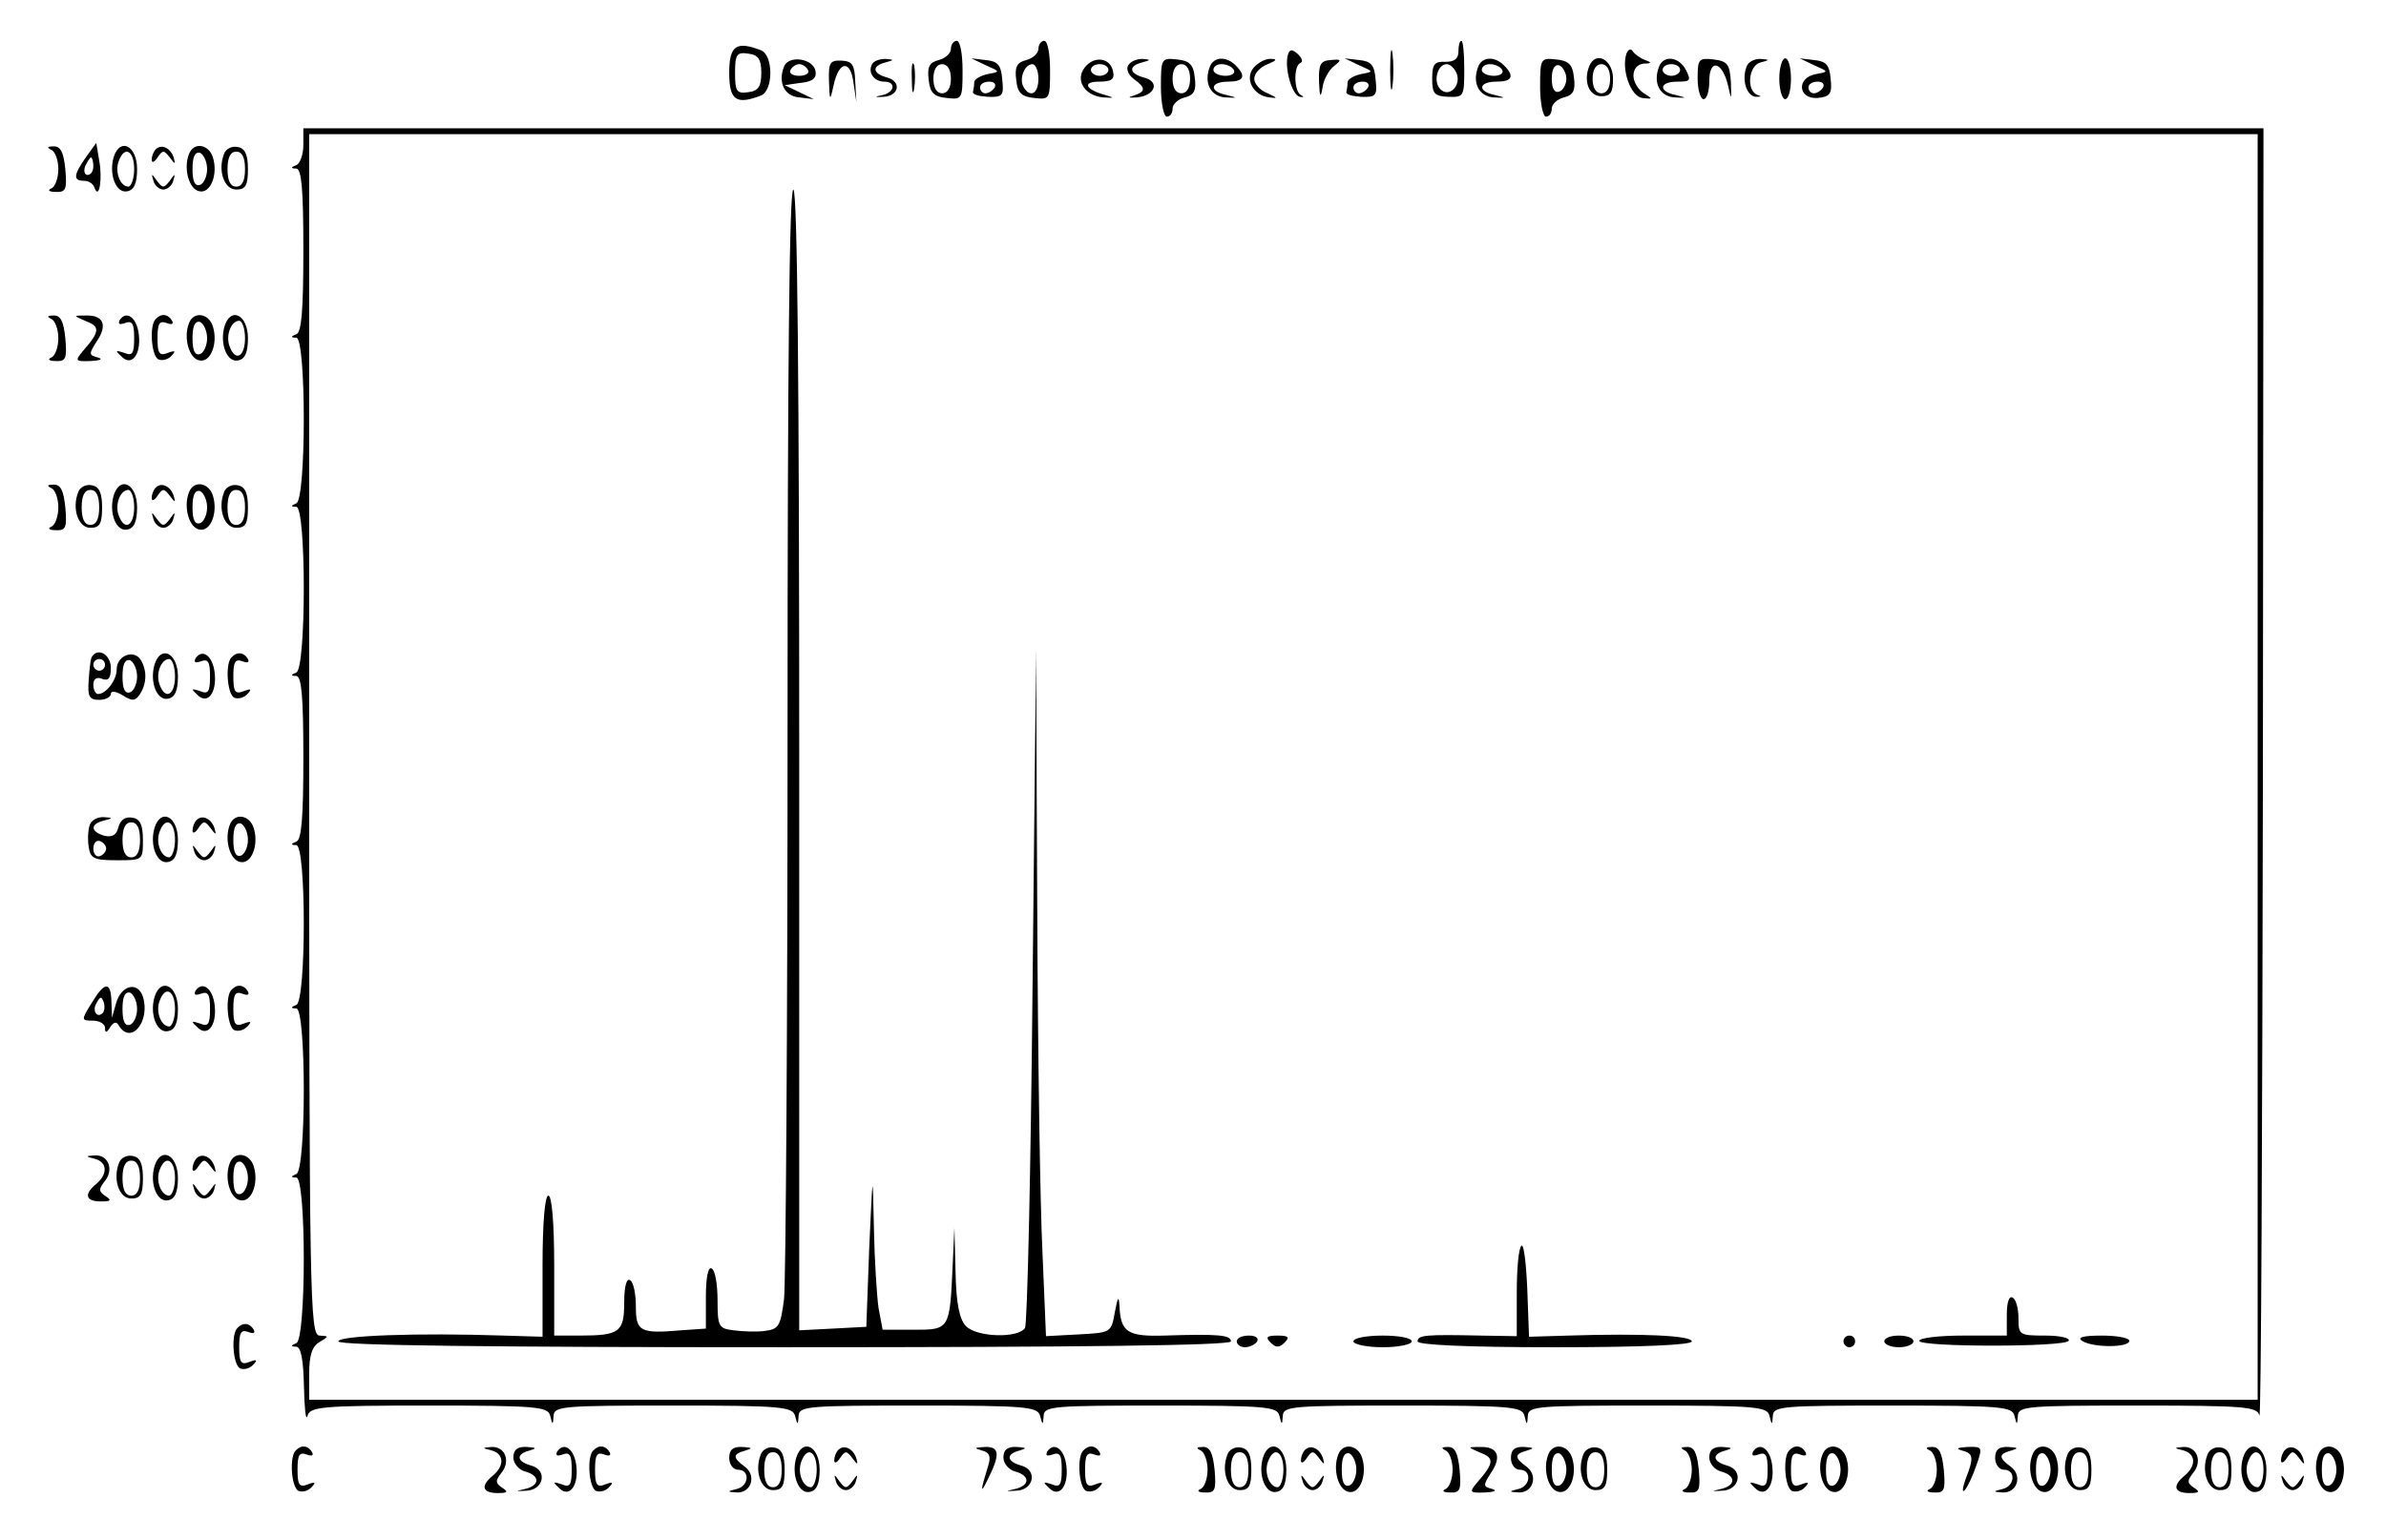 <?xml version="1.0" standalone="no"?>
<!DOCTYPE svg PUBLIC "-//W3C//DTD SVG 20010904//EN"
 "http://www.w3.org/TR/2001/REC-SVG-20010904/DTD/svg10.dtd">
<svg version="1.0" xmlns="http://www.w3.org/2000/svg"
 width="409pt" height="264pt" viewBox="0 0 409 264"
 preserveAspectRatio="xMidYMid meet">

<g transform="translate(0,264) scale(0.1,-0.1)"
fill="#000000" stroke="none">
<path d="M1630 2556 c0 -7 -9 -16 -21 -19 -16 -4 -20 -12 -17 -34 2 -22 9 -29
31 -31 26 -3 27 -2 27 47 0 28 -4 51 -10 51 -5 0 -10 -6 -10 -14z m0 -51 c0
-16 -6 -25 -15 -25 -9 0 -15 9 -15 25 0 16 6 25 15 25 9 0 15 -9 15 -25z"/>
<path d="M1780 2556 c0 -7 -9 -16 -21 -19 -16 -4 -20 -12 -17 -34 2 -22 9 -29
31 -31 26 -3 27 -2 27 47 0 28 -4 51 -10 51 -5 0 -10 -6 -10 -14z m0 -51 c0
-26 -14 -33 -25 -15 -9 14 1 40 15 40 5 0 10 -11 10 -25z"/>
<path d="M2383 2520 c0 -30 2 -43 4 -27 2 15 2 39 0 55 -2 15 -4 2 -4 -28z"/>
<path d="M2500 2552 c0 -13 -7 -18 -22 -18 -19 1 -23 -4 -23 -29 0 -26 4 -30
28 -31 26 -1 27 1 27 47 0 27 -2 49 -5 49 -3 0 -5 -8 -5 -18z m-3 -38 c8 -21
-13 -42 -28 -27 -13 13 -5 43 11 43 6 0 13 -7 17 -16z"/>
<path d="M1250 2515 c0 -47 12 -55 54 -39 22 8 22 70 0 78 -42 16 -54 8 -54
-39z m55 0 c0 -23 -5 -31 -22 -33 -20 -3 -23 1 -23 33 0 32 3 36 23 33 17 -2
22 -10 22 -33z"/>
<path d="M2208 2547 c-7 -21 6 -70 20 -73 7 -1 8 0 2 3 -12 6 -13 50 -1 55 5
2 3 8 -4 15 -10 9 -14 9 -17 0z"/>
<path d="M2788 2548 c-9 -27 7 -73 27 -76 18 -2 19 -2 3 8 -10 6 -18 20 -18
30 0 12 7 20 18 21 13 0 14 2 2 6 -8 3 -18 10 -21 15 -3 5 -8 4 -11 -4z"/>
<path d="M1344 2526 c-11 -28 1 -51 26 -53 l25 -3 -25 12 -25 12 28 4 c20 2
27 8 25 20 -4 22 -46 28 -54 8z m41 -6 c3 -5 -3 -10 -15 -10 -12 0 -18 5 -15
10 3 6 10 10 15 10 5 0 12 -4 15 -10z"/>
<path d="M1421 2501 c1 -35 2 -35 8 -7 9 42 29 44 34 4 l5 -33 -2 35 c-1 29
-5 35 -23 36 -20 1 -23 -3 -22 -35z"/>
<path d="M1495 2530 c-8 -14 3 -30 21 -30 20 0 18 -18 -3 -23 -15 -3 -14 -4 1
-3 27 1 32 26 7 33 -26 7 -27 20 -3 26 15 4 15 5 0 6 -9 0 -20 -3 -23 -9z"/>
<path d="M1563 2505 c0 -22 2 -30 4 -17 2 12 2 30 0 40 -3 9 -5 -1 -4 -23z"/>
<path d="M1690 2528 c25 -11 25 -11 3 -15 -13 -3 -23 -9 -23 -14 0 -5 -1 -12
-2 -16 -2 -5 10 -8 25 -9 26 -1 28 2 25 30 -2 25 -8 31 -28 33 l-25 3 25 -12z
m15 -38 c-3 -5 -10 -10 -16 -10 -5 0 -9 5 -9 10 0 6 7 10 16 10 8 0 12 -4 9
-10z"/>
<path d="M1860 2525 c-18 -22 -1 -49 31 -52 19 -1 20 -1 4 4 -34 9 -41 23 -11
23 21 0 27 4 24 17 -4 24 -32 28 -48 8z m40 -5 c0 -5 -7 -10 -15 -10 -8 0 -15
5 -15 10 0 6 7 10 15 10 8 0 15 -4 15 -10z"/>
<path d="M1934 2528 c-4 -6 0 -16 9 -23 22 -16 21 -22 0 -29 -11 -3 -8 -4 6
-3 31 3 40 27 12 34 -26 7 -27 20 -3 26 15 4 15 5 0 6 -9 0 -20 -4 -24 -11z"/>
<path d="M1990 2491 c0 -28 5 -51 10 -51 6 0 10 6 10 14 0 7 9 16 21 19 16 4
20 12 17 34 -2 22 -9 29 -30 31 -27 3 -28 2 -28 -47z m50 14 c0 -16 -6 -25
-15 -25 -9 0 -15 9 -15 25 0 16 6 25 15 25 9 0 15 -9 15 -25z"/>
<path d="M2074 2526 c-11 -28 1 -51 26 -53 22 -1 22 -1 3 4 -31 6 -29 23 2 23
27 0 32 9 13 28 -16 16 -37 15 -44 -2z m41 -6 c3 -5 -3 -10 -14 -10 -12 0 -21
5 -21 10 0 6 6 10 14 10 8 0 18 -4 21 -10z"/>
<path d="M2149 2524 c-16 -19 -1 -48 27 -51 15 -2 14 -1 -3 7 -13 5 -23 16
-23 25 0 9 10 20 23 25 15 6 17 9 6 9 -9 1 -22 -6 -30 -15z"/>
<path d="M2261 2500 c1 -27 3 -29 6 -10 2 14 11 30 20 37 13 10 13 12 -6 10
-17 -1 -21 -7 -20 -37z"/>
<path d="M2330 2528 c25 -11 25 -11 3 -15 -13 -3 -23 -9 -23 -14 0 -5 -1 -12
-2 -16 -2 -5 10 -8 25 -9 26 -1 28 2 25 30 -2 25 -8 31 -28 33 l-25 3 25 -12z
m15 -38 c-3 -5 -10 -10 -16 -10 -5 0 -9 5 -9 10 0 6 7 10 16 10 8 0 12 -4 9
-10z"/>
<path d="M2534 2526 c-11 -28 1 -51 26 -53 22 -1 22 -1 3 4 -31 6 -29 23 2 23
27 0 32 9 13 28 -16 16 -37 15 -44 -2z m41 -6 c3 -5 -3 -10 -14 -10 -12 0 -21
5 -21 10 0 6 6 10 14 10 8 0 18 -4 21 -10z"/>
<path d="M2640 2491 c0 -28 5 -51 10 -51 6 0 10 6 10 14 0 7 9 16 21 19 16 4
20 12 17 34 -2 22 -9 29 -30 31 -27 3 -28 2 -28 -47z m45 14 c0 -10 -6 -20
-12 -22 -8 -3 -13 5 -13 22 0 17 5 25 13 23 6 -3 12 -13 12 -23z"/>
<path d="M2724 2526 c-10 -26 0 -51 21 -51 16 0 20 7 20 30 0 33 -30 49 -41
21z m36 -21 c0 -16 -6 -25 -15 -25 -9 0 -15 9 -15 25 0 16 6 25 15 25 9 0 15
-9 15 -25z"/>
<path d="M2844 2526 c-11 -28 1 -51 26 -53 22 -1 22 -1 3 4 -31 6 -29 23 2 23
23 0 24 2 15 20 -12 23 -38 26 -46 6z m36 -6 c0 -5 -7 -10 -15 -10 -8 0 -15 5
-15 10 0 6 7 10 15 10 8 0 15 -4 15 -10z"/>
<path d="M2910 2506 c0 -20 5 -36 10 -36 6 0 10 14 10 31 0 39 22 34 32 -7 6
-27 6 -27 5 6 -2 30 -6 35 -29 38 -26 3 -28 1 -28 -32z"/>
<path d="M2994 2526 c-9 -23 0 -51 16 -52 9 0 10 1 3 3 -20 7 -16 51 5 56 16
4 16 5 -1 6 -10 0 -20 -5 -23 -13z"/>
<path d="M3050 2505 c0 -19 5 -35 10 -35 6 0 10 16 10 35 0 19 -4 35 -10 35
-5 0 -10 -16 -10 -35z"/>
<path d="M3110 2528 c25 -11 25 -11 3 -15 -34 -6 -31 -43 2 -41 22 2 26 7 23
33 -2 24 -8 30 -28 32 l-25 3 25 -12z m15 -38 c-3 -5 -10 -10 -16 -10 -5 0 -9
5 -9 10 0 6 7 10 16 10 8 0 12 -4 9 -10z"/>
<path d="M520 2391 c0 -16 -6 -32 -12 -34 -10 -4 -10 -6 0 -6 9 -1 12 -36 12
-140 0 -102 -3 -141 -12 -144 -10 -4 -10 -6 0 -6 17 -1 17 -277 0 -284 -10 -4
-10 -6 0 -6 17 -1 17 -277 0 -284 -10 -4 -10 -6 0 -6 9 -1 12 -36 12 -140 0
-102 -3 -141 -12 -144 -10 -4 -10 -6 0 -6 17 -1 17 -267 0 -274 -10 -4 -10 -6
0 -6 17 -1 17 -277 0 -284 -10 -4 -10 -6 0 -6 17 -1 17 -277 0 -284 -10 -4
-10 -6 0 -6 8 -1 12 -22 13 -68 1 -38 3 -60 6 -51 4 16 23 18 208 18 185 0
204 -2 208 -17 4 -17 5 -17 6 0 1 16 18 17 205 17 186 0 205 -2 209 -18 4 -16
5 -16 6 1 1 16 18 17 205 17 186 0 205 -2 209 -18 4 -16 5 -16 6 1 1 16 18 17
200 17 182 0 200 -2 204 -17 4 -17 5 -17 6 0 1 16 18 17 205 17 186 0 205 -2
209 -17 4 -17 5 -17 6 0 1 16 18 17 205 17 186 0 205 -2 209 -17 4 -17 5 -17
6 0 1 16 18 17 205 17 186 0 205 -2 209 -17 4 -17 5 -17 6 0 1 16 18 17 205
17 186 0 205 -2 209 -17 3 -10 5 483 6 1095 l1 1112 -1680 0 -1680 0 0 -29z
m3350 -1066 l0 -1085 -1670 0 -1670 0 0 45 c0 31 5 47 18 54 16 10 16 10 0 11
-17 0 -18 56 -18 1030 l0 1030 1670 0 1670 0 0 -1085z"/>
<path d="M1350 1393 c0 -510 -3 -951 -6 -980 -6 -47 -9 -52 -33 -55 -14 -2
-38 -1 -53 1 -26 3 -28 6 -28 52 0 26 -4 51 -10 54 -6 4 -10 -15 -10 -48 l0
-55 -43 -3 c-70 -6 -77 -2 -77 41 0 21 -4 42 -10 45 -6 4 -10 -11 -10 -38 0
-51 -8 -57 -76 -57 l-44 0 0 120 c0 73 -4 120 -10 120 -6 0 -10 -47 -10 -121
l0 -121 -67 2 c-148 5 -283 0 -283 -10 0 -7 262 -10 765 -10 503 0 765 3 765
10 0 11 -21 13 -114 10 -63 -2 -75 6 -77 50 -1 19 -3 17 -8 -10 -6 -35 -7 -35
-62 -38 l-56 -3 -6 143 c-4 79 -8 343 -9 588 l-2 445 -6 -575 c-3 -316 -9
-581 -13 -587 -12 -18 -82 -16 -101 3 -11 11 -17 38 -18 92 l-2 77 -3 -65 c-5
-110 -5 -110 -67 -110 l-53 0 -7 37 c-3 21 -7 83 -8 138 -2 99 -2 99 -8 -35
l-5 -135 -57 -3 -58 -3 0 975 c0 639 -3 977 -10 981 -7 4 -10 -306 -10 -922z"/>
<path d="M2608 504 c-5 -4 -8 -41 -8 -81 l0 -74 -62 1 c-94 2 -108 1 -108 -10
0 -6 85 -10 235 -10 150 0 235 4 235 10 0 10 -84 14 -212 10 l-67 -2 -3 82
c-2 45 -6 78 -10 74z"/>
<path d="M3440 386 l0 -36 -75 0 c-41 0 -75 -4 -75 -9 0 -11 249 -11 256 0 3
5 -15 9 -40 9 -44 0 -46 1 -46 29 0 17 -4 33 -10 36 -6 4 -10 -8 -10 -29z"/>
<path d="M2120 340 c0 -5 6 -10 14 -10 8 0 18 5 21 10 3 6 -3 10 -14 10 -12 0
-21 -4 -21 -10z"/>
<path d="M2178 338 c9 -9 15 -9 24 0 9 9 7 12 -12 12 -19 0 -21 -3 -12 -12z"/>
<path d="M2320 340 c0 -5 23 -10 50 -10 28 0 50 5 50 10 0 6 -22 10 -50 10
-27 0 -50 -4 -50 -10z"/>
<path d="M3160 340 c0 -5 5 -10 10 -10 6 0 10 5 10 10 0 6 -4 10 -10 10 -5 0
-10 -4 -10 -10z"/>
<path d="M3230 340 c0 -5 11 -10 25 -10 14 0 25 5 25 10 0 6 -11 10 -25 10
-14 0 -25 -4 -25 -10z"/>
<path d="M3569 341 c18 -12 81 -12 81 0 0 5 -21 9 -47 9 -32 0 -43 -3 -34 -9z"/>
<path d="M88 2383 c6 -2 12 -17 12 -33 0 -16 -6 -31 -12 -33 -7 -3 -4 -6 7 -6
18 -1 20 4 17 39 -3 29 -8 40 -21 39 -10 0 -11 -2 -3 -6z"/>
<path d="M147 2370 c-21 -30 -22 -40 -3 -40 8 0 16 -5 18 -12 8 -22 14 16 8
47 l-5 30 -18 -25z m13 -15 c0 -8 -4 -15 -10 -15 -5 0 -7 7 -4 15 4 8 8 15 10
15 2 0 4 -7 4 -15z"/>
<path d="M195 2371 c-9 -30 4 -63 23 -59 12 2 17 14 17 38 0 40 -29 55 -40 21z
m35 -21 c0 -16 -5 -30 -10 -30 -14 0 -24 26 -16 45 10 26 26 16 26 -15z"/>
<path d="M267 2384 c-4 -4 -7 -12 -7 -18 0 -6 5 -4 10 4 9 13 11 13 21 0 9
-12 10 -12 7 -1 -5 17 -21 25 -31 15z"/>
<path d="M324 2376 c-10 -25 0 -61 18 -64 19 -4 32 29 23 58 -7 23 -33 27 -41
6z m31 -26 c0 -13 -6 -25 -12 -27 -9 -3 -13 6 -13 27 0 21 4 30 13 28 6 -3 12
-15 12 -28z"/>
<path d="M384 2376 c-11 -28 0 -61 21 -61 16 0 20 7 20 35 0 25 -5 36 -18 38
-9 2 -20 -3 -23 -12z m36 -26 c0 -20 -5 -30 -15 -30 -10 0 -15 10 -15 30 0 20
5 30 15 30 10 0 15 -10 15 -30z"/>
<path d="M263 2330 c2 -8 10 -15 17 -15 7 0 15 7 17 15 4 13 3 13 -6 0 -10
-13 -12 -13 -22 0 -9 13 -10 13 -6 0z"/>
<path d="M88 2093 c6 -2 12 -17 12 -33 0 -16 -6 -31 -12 -33 -7 -3 -4 -6 7 -6
18 -1 20 4 17 39 -3 29 -8 40 -21 39 -10 0 -11 -2 -3 -6z"/>
<path d="M148 2089 c24 -9 23 -18 -6 -51 -14 -17 -13 -18 14 -17 16 1 21 3 12
6 -16 4 -16 6 -2 28 19 28 11 45 -19 44 -22 0 -22 0 1 -10z"/>
<path d="M205 2091 c-3 -7 0 -8 9 -5 13 5 16 -1 16 -26 0 -26 -3 -31 -17 -25
-15 5 -16 4 -5 -6 17 -18 34 2 30 37 -3 29 -21 43 -33 25z"/>
<path d="M267 2093 c-11 -10 -8 -61 4 -69 6 -3 16 -1 22 5 9 9 8 11 -5 6 -15
-6 -18 -1 -18 25 0 25 3 31 16 26 8 -3 12 -2 9 4 -7 12 -19 13 -28 3z"/>
<path d="M324 2086 c-10 -25 0 -61 18 -64 19 -4 32 29 23 58 -7 23 -33 27 -41
6z m31 -26 c0 -13 -6 -25 -12 -27 -9 -3 -13 6 -13 27 0 21 4 30 13 28 6 -3 12
-15 12 -28z"/>
<path d="M385 2081 c-9 -30 4 -63 23 -59 12 2 17 14 17 38 0 40 -29 55 -40 21z
m35 -21 c0 -31 -16 -41 -26 -15 -8 19 2 45 16 45 5 0 10 -13 10 -30z"/>
<path d="M88 1803 c6 -2 12 -17 12 -33 0 -16 -6 -31 -12 -33 -7 -3 -4 -6 7 -6
18 -1 20 4 17 39 -3 29 -8 40 -21 39 -10 0 -11 -2 -3 -6z"/>
<path d="M134 1796 c-11 -28 0 -61 21 -61 16 0 20 7 20 35 0 25 -5 36 -18 38
-9 2 -20 -3 -23 -12z m36 -26 c0 -20 -5 -30 -15 -30 -10 0 -15 10 -15 30 0 20
5 30 15 30 10 0 15 -10 15 -30z"/>
<path d="M195 1791 c-9 -30 4 -63 23 -59 12 2 17 14 17 38 0 40 -29 55 -40 21z
m35 -21 c0 -31 -16 -41 -26 -15 -8 19 2 45 16 45 5 0 10 -13 10 -30z"/>
<path d="M267 1804 c-4 -4 -7 -12 -7 -18 0 -6 5 -4 10 4 9 13 11 13 21 0 9
-12 10 -12 7 -1 -5 17 -21 25 -31 15z"/>
<path d="M324 1796 c-10 -25 0 -61 18 -64 19 -4 32 29 23 58 -7 23 -33 27 -41
6z m31 -26 c0 -13 -6 -25 -12 -27 -9 -3 -13 6 -13 27 0 21 4 30 13 28 6 -3 12
-15 12 -28z"/>
<path d="M384 1796 c-11 -28 0 -61 21 -61 16 0 20 7 20 35 0 25 -5 36 -18 38
-9 2 -20 -3 -23 -12z m36 -26 c0 -20 -5 -30 -15 -30 -10 0 -15 10 -15 30 0 20
5 30 15 30 10 0 15 -10 15 -30z"/>
<path d="M263 1750 c2 -8 10 -15 17 -15 7 0 15 7 17 15 4 13 3 13 -6 0 -10
-13 -12 -13 -22 0 -9 13 -10 13 -6 0z"/>
<path d="M157 1513 c-2 -5 -4 -23 -5 -40 -2 -27 1 -33 18 -33 11 0 20 5 20 10
0 6 8 5 20 -2 17 -11 22 -10 30 2 12 19 12 41 1 59 -12 18 -41 7 -41 -17 0
-18 -18 -42 -32 -42 -4 0 -8 7 -8 16 0 10 6 14 15 10 11 -4 15 1 15 19 0 23
-23 36 -33 18z m23 -13 c0 -5 -4 -10 -10 -10 -5 0 -10 5 -10 10 0 6 5 10 10
10 6 0 10 -4 10 -10z m55 -20 c0 -13 -6 -25 -12 -27 -9 -3 -13 6 -13 27 0 21
4 30 13 28 6 -3 12 -15 12 -28z"/>
<path d="M265 1501 c-9 -30 4 -63 23 -59 12 2 17 14 17 38 0 40 -29 55 -40 21z
m35 -21 c0 -31 -16 -41 -26 -15 -8 19 2 45 16 45 5 0 10 -13 10 -30z"/>
<path d="M335 1511 c-3 -7 0 -8 9 -5 13 5 16 -1 16 -26 0 -26 -3 -31 -17 -25
-15 5 -16 4 -5 -6 17 -18 34 2 30 37 -3 29 -21 43 -33 25z"/>
<path d="M397 1513 c-11 -10 -8 -61 4 -69 6 -3 16 -1 22 5 9 9 8 11 -5 6 -15
-6 -18 -1 -18 25 0 25 3 31 16 26 8 -3 12 -2 9 4 -7 12 -19 13 -28 3z"/>
<path d="M154 1226 c-3 -8 -4 -25 -2 -38 3 -20 9 -23 48 -23 45 0 45 0 45 35
0 26 -5 36 -18 38 -12 2 -20 -3 -24 -16 -3 -14 -11 -18 -24 -15 -24 7 -25 20
-1 26 16 4 16 5 -1 6 -10 0 -20 -5 -23 -13z m86 -26 c0 -20 -5 -30 -15 -30
-10 0 -15 10 -15 30 0 20 5 30 15 30 10 0 15 -10 15 -30z m-58 -15 c0 -5 -5
-11 -11 -13 -6 -2 -11 4 -11 13 0 9 5 15 11 13 6 -2 11 -8 11 -13z"/>
<path d="M265 1221 c-9 -30 4 -63 23 -59 12 2 17 14 17 38 0 40 -29 55 -40 21z
m35 -21 c0 -16 -5 -30 -10 -30 -14 0 -24 26 -16 45 10 26 26 16 26 -15z"/>
<path d="M337 1234 c-4 -4 -7 -12 -7 -18 0 -6 5 -4 10 4 9 13 11 13 21 0 9
-12 10 -12 7 -1 -5 17 -21 25 -31 15z"/>
<path d="M394 1226 c-10 -25 0 -61 18 -64 19 -4 32 29 23 58 -7 23 -33 27 -41
6z m31 -26 c0 -13 -6 -25 -12 -27 -9 -3 -13 6 -13 27 0 21 4 30 13 28 6 -3 12
-15 12 -28z"/>
<path d="M333 1180 c2 -8 10 -15 17 -15 7 0 15 7 17 15 4 13 3 13 -6 0 -10
-13 -12 -13 -22 0 -9 13 -10 13 -6 0z"/>
<path d="M157 920 c-18 -29 -18 -30 2 -30 12 0 21 -6 21 -12 0 -10 3 -9 9 1 6
9 11 10 15 2 21 -33 54 8 41 50 -9 27 -37 20 -46 -11 l-7 -25 -1 28 c-1 35
-12 34 -34 -3z m78 -10 c0 -13 -6 -25 -12 -27 -9 -3 -13 6 -13 27 0 21 4 30
13 28 6 -3 12 -15 12 -28z m-59 -7 c-10 -10 -19 5 -10 18 6 11 8 11 12 0 2 -7
1 -15 -2 -18z"/>
<path d="M265 931 c-9 -30 4 -63 23 -59 12 2 17 14 17 38 0 40 -29 55 -40 21z
m35 -21 c0 -16 -5 -30 -10 -30 -14 0 -24 26 -16 45 10 26 26 16 26 -15z"/>
<path d="M335 941 c-3 -7 0 -8 9 -5 13 5 16 -1 16 -26 0 -26 -3 -31 -17 -25
-15 5 -16 4 -5 -6 17 -18 34 2 30 37 -3 29 -21 43 -33 25z"/>
<path d="M397 943 c-11 -10 -8 -61 4 -69 6 -3 16 -1 22 5 9 9 8 11 -5 6 -15
-6 -18 -1 -18 25 0 25 3 31 16 26 8 -3 12 -2 9 4 -7 12 -19 13 -28 3z"/>
<path d="M163 653 c21 -6 22 -26 2 -43 -22 -18 -18 -30 8 -30 17 0 19 2 8 9
-12 8 -12 12 -2 25 17 20 7 46 -16 45 -17 -1 -17 -2 0 -6z"/>
<path d="M204 646 c-11 -28 0 -61 21 -61 16 0 20 7 20 35 0 25 -5 36 -18 38
-9 2 -20 -3 -23 -12z m36 -26 c0 -20 -5 -30 -15 -30 -10 0 -15 10 -15 30 0 20
5 30 15 30 10 0 15 -10 15 -30z"/>
<path d="M265 641 c-9 -30 4 -63 23 -59 12 2 17 14 17 38 0 40 -29 55 -40 21z
m35 -21 c0 -16 -5 -30 -10 -30 -14 0 -24 26 -16 45 10 26 26 16 26 -15z"/>
<path d="M337 654 c-4 -4 -7 -12 -7 -18 0 -6 5 -4 10 4 9 13 11 13 21 0 9 -12
10 -12 7 -1 -5 17 -21 25 -31 15z"/>
<path d="M394 646 c-10 -25 0 -61 18 -64 19 -4 32 29 23 58 -7 23 -33 27 -41
6z m31 -26 c0 -13 -6 -25 -12 -27 -9 -3 -13 6 -13 27 0 21 4 30 13 28 6 -3 12
-15 12 -28z"/>
<path d="M333 600 c2 -8 10 -15 17 -15 7 0 15 7 17 15 4 13 3 13 -6 0 -10 -13
-12 -13 -22 0 -9 13 -10 13 -6 0z"/>
<path d="M407 363 c-11 -10 -8 -61 4 -69 6 -3 16 -1 22 5 9 9 8 11 -5 6 -15
-6 -18 -1 -18 25 0 25 3 31 16 26 8 -3 12 -2 9 4 -7 12 -19 13 -28 3z"/>
<path d="M507 153 c-11 -10 -8 -61 4 -69 6 -3 16 -1 22 5 9 9 8 11 -5 6 -15
-6 -18 -1 -18 25 0 25 3 31 16 26 8 -3 12 -2 9 4 -7 12 -19 13 -28 3z"/>
<path d="M843 153 c21 -6 22 -26 2 -43 -22 -18 -18 -30 8 -30 17 0 19 2 8 9
-12 8 -12 12 -2 25 17 20 7 46 -16 45 -17 -1 -17 -2 0 -6z"/>
<path d="M880 141 c0 -10 9 -21 20 -24 26 -7 26 -24 0 -30 -17 -4 -17 -4 2 -3
30 1 37 35 9 43 -26 7 -27 20 -3 26 13 4 11 5 -5 6 -16 1 -23 -5 -23 -18z"/>
<path d="M955 151 c-3 -7 0 -8 9 -5 13 5 16 -1 16 -26 0 -26 -3 -31 -17 -25
-15 5 -16 4 -5 -6 17 -18 34 2 30 37 -3 29 -21 43 -33 25z"/>
<path d="M1017 153 c-11 -10 -8 -61 4 -69 6 -3 16 -1 22 5 9 9 8 11 -5 6 -15
-6 -18 -1 -18 25 0 25 3 31 16 26 8 -3 12 -2 9 4 -7 12 -19 13 -28 3z"/>
<path d="M1250 140 c0 -11 7 -20 15 -20 21 0 19 -28 -2 -33 -17 -4 -17 -5 0
-6 25 -1 34 29 14 44 -22 16 -21 22 1 28 13 4 11 5 -5 6 -17 1 -23 -5 -23 -19z"/>
<path d="M1304 146 c-11 -28 0 -61 21 -61 16 0 20 7 20 35 0 25 -5 36 -18 38
-9 2 -20 -3 -23 -12z m36 -26 c0 -20 -5 -30 -15 -30 -10 0 -15 10 -15 30 0 20
5 30 15 30 10 0 15 -10 15 -30z"/>
<path d="M1365 141 c-9 -30 4 -63 23 -59 12 2 17 14 17 38 0 40 -29 55 -40 21z
m35 -21 c0 -16 -5 -30 -10 -30 -14 0 -24 26 -16 45 10 26 26 16 26 -15z"/>
<path d="M1437 154 c-4 -4 -7 -12 -7 -18 0 -6 5 -4 10 4 9 13 11 13 21 0 9
-12 10 -12 7 -1 -5 17 -21 25 -31 15z"/>
<path d="M1683 153 c13 -3 16 -10 11 -26 -14 -45 -14 -51 0 -22 21 42 19 55
-6 54 -18 -1 -19 -2 -5 -6z"/>
<path d="M1720 141 c0 -10 9 -21 20 -24 26 -7 26 -24 0 -30 -17 -4 -17 -4 2
-3 30 1 37 35 9 43 -26 7 -27 20 -3 26 13 4 11 5 -5 6 -16 1 -23 -5 -23 -18z"/>
<path d="M1795 151 c-3 -7 0 -8 9 -5 13 5 16 -1 16 -26 0 -26 -3 -31 -17 -25
-15 5 -16 4 -5 -6 17 -18 34 2 30 37 -3 29 -21 43 -33 25z"/>
<path d="M1857 153 c-11 -10 -8 -61 4 -69 6 -3 16 -1 22 5 9 9 8 11 -5 6 -15
-6 -18 -1 -18 25 0 25 3 31 16 26 8 -3 12 -2 9 4 -7 12 -19 13 -28 3z"/>
<path d="M2058 153 c6 -2 12 -17 12 -33 0 -16 -6 -31 -12 -33 -7 -3 -4 -6 7
-6 18 -1 20 4 17 39 -3 29 -8 40 -21 39 -10 0 -11 -2 -3 -6z"/>
<path d="M2104 146 c-11 -28 0 -61 21 -61 16 0 20 7 20 35 0 25 -5 36 -18 38
-9 2 -20 -3 -23 -12z m36 -26 c0 -20 -5 -30 -15 -30 -10 0 -15 10 -15 30 0 20
5 30 15 30 10 0 15 -10 15 -30z"/>
<path d="M2165 141 c-9 -30 4 -63 23 -59 12 2 17 14 17 38 0 40 -29 55 -40 21z
m35 -21 c0 -16 -5 -30 -10 -30 -14 0 -24 26 -16 45 10 26 26 16 26 -15z"/>
<path d="M2237 154 c-4 -4 -7 -12 -7 -18 0 -6 5 -4 10 4 9 13 11 13 21 0 9
-12 10 -12 7 -1 -5 17 -21 25 -31 15z"/>
<path d="M2294 146 c-10 -25 0 -61 18 -64 19 -4 32 29 23 58 -7 23 -33 27 -41
6z m31 -26 c0 -13 -6 -25 -12 -27 -9 -3 -13 6 -13 27 0 21 4 30 13 28 6 -3 12
-15 12 -28z"/>
<path d="M2478 153 c6 -2 12 -17 12 -33 0 -16 -6 -31 -12 -33 -7 -3 -4 -6 7
-6 18 -1 20 4 17 39 -3 29 -8 40 -21 39 -10 0 -11 -2 -3 -6z"/>
<path d="M2538 149 c24 -9 23 -18 -6 -51 -14 -17 -13 -18 14 -17 16 1 21 3 12
6 -16 4 -16 6 -2 28 19 28 11 45 -19 44 -22 0 -22 0 1 -10z"/>
<path d="M2590 140 c0 -11 7 -20 15 -20 21 0 19 -28 -2 -33 -17 -4 -17 -5 0
-6 25 -1 34 29 14 44 -22 16 -21 22 1 28 13 4 11 5 -5 6 -17 1 -23 -5 -23 -19z"/>
<path d="M2654 146 c-10 -25 0 -61 18 -64 19 -4 32 29 23 58 -7 23 -33 27 -41
6z m31 -26 c0 -13 -6 -25 -12 -27 -9 -3 -13 6 -13 27 0 21 4 30 13 28 6 -3 12
-15 12 -28z"/>
<path d="M2714 146 c-11 -28 0 -61 21 -61 16 0 20 7 20 35 0 25 -5 36 -18 38
-9 2 -20 -3 -23 -12z m36 -26 c0 -20 -5 -30 -15 -30 -10 0 -15 10 -15 30 0 20
5 30 15 30 10 0 15 -10 15 -30z"/>
<path d="M2888 153 c6 -2 12 -17 12 -33 0 -16 -6 -31 -12 -33 -7 -3 -4 -6 7
-6 18 -1 20 4 17 39 -3 29 -8 40 -21 39 -10 0 -11 -2 -3 -6z"/>
<path d="M2930 141 c0 -10 9 -21 20 -24 26 -7 26 -24 0 -30 -17 -4 -17 -4 2
-3 30 1 37 35 9 43 -26 7 -27 20 -3 26 13 4 11 5 -5 6 -16 1 -23 -5 -23 -18z"/>
<path d="M3005 151 c-3 -7 0 -8 9 -5 13 5 16 -1 16 -26 0 -26 -3 -31 -17 -25
-15 5 -16 4 -5 -6 17 -18 34 2 30 37 -3 29 -21 43 -33 25z"/>
<path d="M3067 153 c-11 -10 -8 -61 4 -69 6 -3 16 -1 22 5 9 9 8 11 -5 6 -15
-6 -18 -1 -18 25 0 25 3 31 16 26 8 -3 12 -2 9 4 -7 12 -19 13 -28 3z"/>
<path d="M3124 146 c-10 -25 0 -61 18 -64 19 -4 32 29 23 58 -7 23 -33 27 -41
6z m31 -26 c0 -13 -6 -25 -12 -27 -9 -3 -13 6 -13 27 0 21 4 30 13 28 6 -3 12
-15 12 -28z"/>
<path d="M3308 153 c6 -2 12 -17 12 -33 0 -16 -6 -31 -12 -33 -7 -3 -4 -6 7
-6 18 -1 20 4 17 39 -3 29 -8 40 -21 39 -10 0 -11 -2 -3 -6z"/>
<path d="M3363 153 c20 -5 21 -12 6 -50 -5 -15 -6 -23 -1 -18 5 6 14 25 20 43
11 31 10 32 -16 31 -17 -1 -20 -3 -9 -6z"/>
<path d="M3420 140 c0 -11 7 -20 15 -20 21 0 19 -28 -2 -33 -17 -4 -17 -5 0
-6 25 -1 34 29 14 44 -22 16 -21 22 1 28 13 4 11 5 -5 6 -17 1 -23 -5 -23 -19z"/>
<path d="M3484 146 c-10 -25 0 -61 18 -64 19 -4 32 29 23 58 -7 23 -33 27 -41
6z m31 -26 c0 -13 -6 -25 -12 -27 -9 -3 -13 6 -13 27 0 21 4 30 13 28 6 -3 12
-15 12 -28z"/>
<path d="M3544 146 c-11 -28 0 -61 21 -61 16 0 20 7 20 35 0 25 -5 36 -18 38
-9 2 -20 -3 -23 -12z m36 -26 c0 -20 -5 -30 -15 -30 -10 0 -15 10 -15 30 0 20
5 30 15 30 10 0 15 -10 15 -30z"/>
<path d="M3743 153 c21 -6 22 -26 2 -43 -22 -18 -18 -30 8 -30 17 0 19 2 8 9
-12 8 -12 12 -2 25 17 20 7 46 -16 45 -17 -1 -17 -2 0 -6z"/>
<path d="M3784 146 c-11 -28 0 -61 21 -61 16 0 20 7 20 35 0 25 -5 36 -18 38
-9 2 -20 -3 -23 -12z m36 -26 c0 -20 -5 -30 -15 -30 -10 0 -15 10 -15 30 0 20
5 30 15 30 10 0 15 -10 15 -30z"/>
<path d="M3845 141 c-9 -30 4 -63 23 -59 12 2 17 14 17 38 0 40 -29 55 -40 21z
m35 -21 c0 -16 -5 -30 -10 -30 -14 0 -24 26 -16 45 10 26 26 16 26 -15z"/>
<path d="M3917 154 c-4 -4 -7 -12 -7 -18 0 -6 5 -4 10 4 9 13 11 13 21 0 9
-12 10 -12 7 -1 -5 17 -21 25 -31 15z"/>
<path d="M3974 146 c-10 -25 0 -61 18 -64 19 -4 32 29 23 58 -7 23 -33 27 -41
6z m31 -26 c0 -13 -6 -25 -12 -27 -9 -3 -13 6 -13 27 0 21 4 30 13 28 6 -3 12
-15 12 -28z"/>
<path d="M1433 100 c2 -8 10 -15 17 -15 7 0 15 7 17 15 4 13 3 13 -6 0 -10
-13 -12 -13 -22 0 -9 13 -10 13 -6 0z"/>
<path d="M2233 100 c2 -8 10 -15 17 -15 7 0 15 7 17 15 4 13 3 13 -6 0 -10
-13 -12 -13 -22 0 -9 13 -10 13 -6 0z"/>
<path d="M3913 100 c2 -8 10 -15 17 -15 7 0 15 7 17 15 4 13 3 13 -6 0 -10
-13 -12 -13 -22 0 -9 13 -10 13 -6 0z"/>
</g>
</svg>
